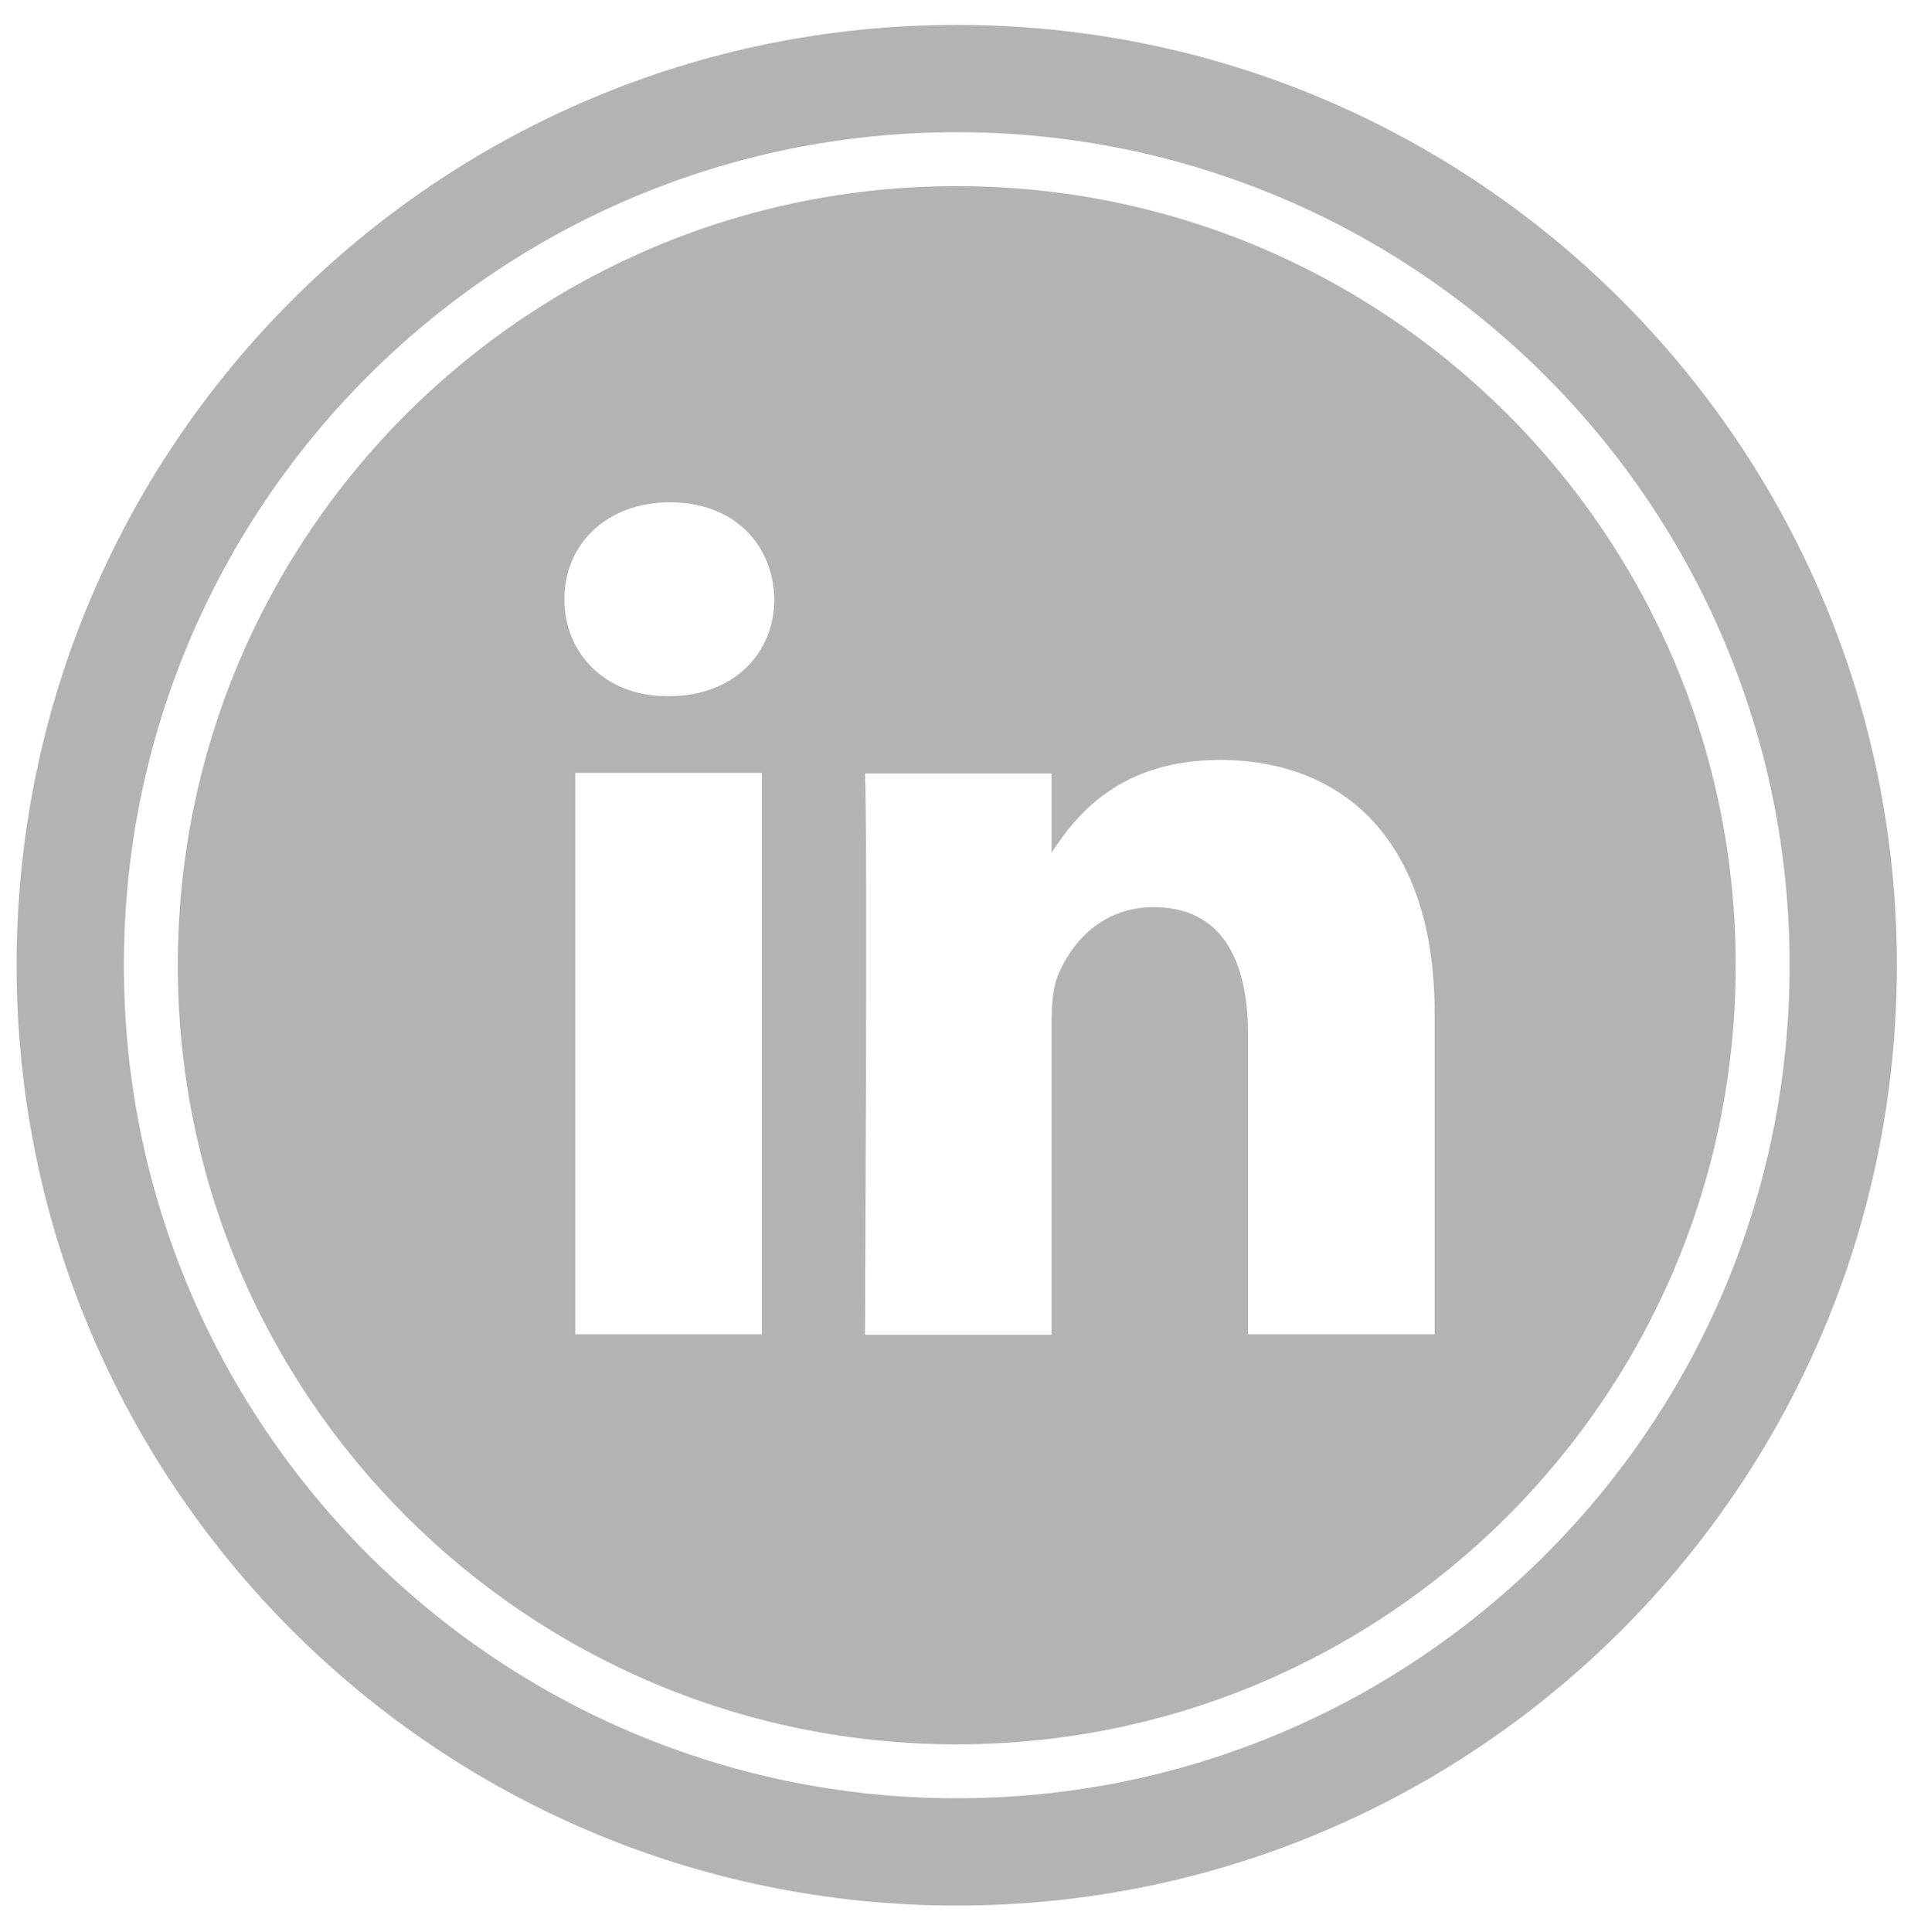 <?xml version="1.0" encoding="utf-8"?>
<!-- Generator: Adobe Illustrator 18.0.0, SVG Export Plug-In . SVG Version: 6.00 Build 0)  -->
<!DOCTYPE svg PUBLIC "-//W3C//DTD SVG 1.1//EN" "http://www.w3.org/Graphics/SVG/1.1/DTD/svg11.dtd">
<svg class="social-svg" version="1.1" id="Слой_1" xmlns="http://www.w3.org/2000/svg" xmlns:xlink="http://www.w3.org/1999/xlink" x="0px" y="0px"
	 viewBox="0 0 369.3 372.7" enable-background="new 0 0 369.3 372.7" xml:space="preserve">
<g class="social-svg-g" opacity="0.3">
	<path class="social-svg-g-path" d="M184.6,4.8C84.4,4.8,3.2,86,3.2,186.2s81.2,181.4,181.4,181.4S366,286.4,366,186.2S284.8,4.8,184.6,4.8z M184.6,346.9
		c-88.7,0-160.7-71.9-160.7-160.7S95.9,25.5,184.6,25.5s160.7,71.9,160.7,160.7S273.4,346.9,184.6,346.9z"/>
	<path class="social-svg-g-path" d="M184.6,35.9c-83,0-150.3,67.3-150.3,150.3c0,83,67.3,150.3,150.3,150.3c83,0,150.3-67.3,150.3-150.3
		C334.9,103.2,267.6,35.9,184.6,35.9z M147,257.4h-36V149.1h36V257.4z M129,134.3h-0.2c-12.1,0-19.9-8.3-19.9-18.7
		c0-10.6,8.1-18.7,20.4-18.7c12.3,0,19.9,8.1,20.1,18.7C149.4,126,141.6,134.3,129,134.3z M276.8,257.4L276.8,257.4h-36v-57.9
		c0-14.5-5.2-24.5-18.2-24.5c-9.9,0-15.8,6.7-18.5,13.2c-0.9,2.3-1.2,5.5-1.2,8.8v60.5h-36c0,0,0.5-98.1,0-108.3h36v15.3
		c4.8-7.4,13.3-17.9,32.5-17.9c23.7,0,41.4,15.5,41.4,48.7V257.4z"/>
</g>
</svg>

